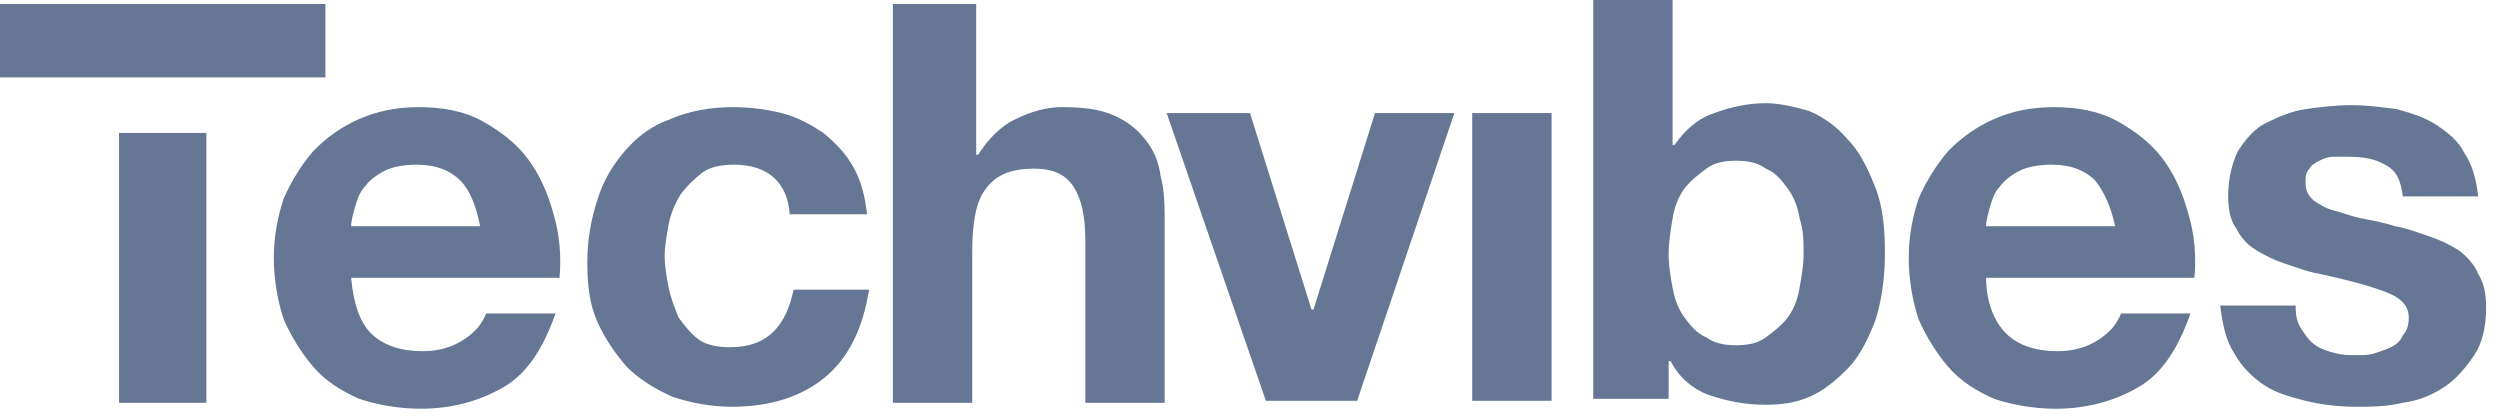 <?xml version="1.0" encoding="UTF-8"?>
<svg width="156px" height="26px" viewBox="0 0 156 26" version="1.1" xmlns="http://www.w3.org/2000/svg" xmlns:xlink="http://www.w3.org/1999/xlink">
    <!-- Generator: Sketch 57.1 (83088) - https://sketch.com -->
    <title>techvibes</title>
    <desc>Created with Sketch.</desc>
    <g id="Assets" stroke="none" stroke-width="1" fill="none" fill-rule="evenodd">
        <g id="techvibes" fill="#657795" fill-rule="nonzero">
            <path d="M0,0.248 L20.305,0.248 L20.305,4.829 L0,4.829 L0,0.248 Z M45.81,10.276 C45.067,10.276 44.324,10.4 43.829,10.771 C43.333,11.143 42.838,11.638 42.467,12.133 C42.095,12.752 41.848,13.371 41.724,13.99 C41.6,14.733 41.476,15.352 41.476,15.971 C41.476,16.59 41.6,17.333 41.724,17.952 C41.848,18.571 42.095,19.19 42.343,19.81 C42.714,20.305 43.086,20.8 43.581,21.171 C44.076,21.543 44.819,21.667 45.562,21.667 C46.8,21.667 47.667,21.295 48.286,20.676 C48.905,20.057 49.276,19.19 49.524,18.076 L54.229,18.076 C53.857,20.429 52.99,22.286 51.505,23.524 C50.019,24.762 48.038,25.381 45.686,25.381 C44.324,25.381 43.086,25.133 41.971,24.762 C40.857,24.267 39.867,23.648 39.124,22.905 C38.381,22.038 37.762,21.171 37.267,20.057 C36.771,18.943 36.648,17.705 36.648,16.343 C36.648,14.981 36.895,13.619 37.267,12.505 C37.638,11.267 38.257,10.276 39,9.41 C39.743,8.543 40.733,7.8 41.848,7.429 C42.962,6.933 44.324,6.686 45.686,6.686 C46.8,6.686 47.79,6.81 48.781,7.057 C49.771,7.305 50.638,7.8 51.381,8.295 C52.124,8.914 52.743,9.533 53.238,10.4 C53.733,11.267 53.981,12.257 54.105,13.371 L49.276,13.371 C49.152,11.39 47.914,10.276 45.81,10.276 Z M60.914,0.248 L60.914,9.657 L61.038,9.657 C61.657,8.667 62.524,7.8 63.39,7.429 C64.381,6.933 65.371,6.686 66.238,6.686 C67.6,6.686 68.59,6.81 69.457,7.181 C70.324,7.552 70.943,8.048 71.438,8.667 C71.933,9.286 72.305,10.029 72.429,11.019 C72.676,11.886 72.676,13 72.676,14.114 L72.676,25.133 L67.724,25.133 L67.724,14.981 C67.724,13.495 67.476,12.381 66.981,11.638 C66.486,10.895 65.743,10.524 64.505,10.524 C63.143,10.524 62.152,10.895 61.533,11.762 C60.914,12.505 60.667,13.867 60.667,15.724 L60.667,25.133 L55.714,25.133 L55.714,0.248 L60.914,0.248 Z M78.99,25.01 L72.8,7.057 L78,7.057 L81.838,19.314 L81.962,19.314 L85.8,7.057 L90.752,7.057 L84.686,25.01 C84.686,25.01 78.99,25.01 78.99,25.01 Z M96.819,7.057 L96.819,25.01 L91.867,25.01 L91.867,7.057 L96.819,7.057 Z M104.371,0 L104.371,9.038 L104.495,9.038 C105.114,8.171 105.857,7.429 106.971,7.057 C107.962,6.686 109.076,6.438 110.19,6.438 C111.057,6.438 112.048,6.686 112.914,6.933 C113.781,7.305 114.648,7.924 115.267,8.667 C116.01,9.41 116.505,10.4 117,11.638 C117.495,12.876 117.619,14.238 117.619,15.848 C117.619,17.457 117.371,18.943 117,20.057 C116.505,21.295 116.01,22.286 115.267,23.029 C114.524,23.771 113.781,24.39 112.914,24.762 C112.048,25.133 111.181,25.257 110.19,25.257 C108.829,25.257 107.714,25.01 106.6,24.638 C105.61,24.267 104.743,23.524 104.248,22.533 L104.124,22.533 L104.124,24.886 L99.419,24.886 L99.419,0 L104.371,0 Z M112.295,13.619 C112.171,12.876 111.924,12.257 111.552,11.762 C111.181,11.267 110.81,10.771 110.19,10.524 C109.695,10.152 109.076,10.029 108.333,10.029 C107.59,10.029 106.971,10.152 106.476,10.524 C105.981,10.895 105.486,11.267 105.114,11.762 C104.743,12.257 104.495,12.876 104.371,13.619 C104.248,14.362 104.124,15.105 104.124,15.848 C104.124,16.59 104.248,17.333 104.371,17.952 C104.495,18.695 104.743,19.314 105.114,19.81 C105.486,20.305 105.857,20.8 106.476,21.048 C106.971,21.419 107.59,21.543 108.333,21.543 C109.076,21.543 109.695,21.419 110.19,21.048 C110.686,20.676 111.181,20.305 111.552,19.81 C111.924,19.314 112.171,18.695 112.295,17.952 C112.419,17.21 112.543,16.59 112.543,15.848 C112.543,15.105 112.543,14.362 112.295,13.619 Z M125.171,20.8 C125.914,21.543 127.029,21.914 128.39,21.914 C129.381,21.914 130.248,21.667 130.99,21.171 C131.733,20.676 132.105,20.181 132.352,19.562 L136.686,19.562 C135.943,21.667 134.952,23.276 133.467,24.143 C131.981,25.01 130.248,25.505 128.267,25.505 C126.905,25.505 125.543,25.257 124.429,24.886 C123.314,24.39 122.324,23.771 121.581,22.905 C120.838,22.038 120.219,21.048 119.724,19.933 C119.352,18.819 119.105,17.457 119.105,16.095 C119.105,14.733 119.352,13.495 119.724,12.381 C120.219,11.267 120.838,10.276 121.581,9.41 C122.448,8.543 123.314,7.924 124.429,7.429 C125.543,6.933 126.781,6.686 128.143,6.686 C129.629,6.686 130.99,6.933 132.105,7.552 C133.219,8.171 134.21,8.914 134.952,9.905 C135.695,10.895 136.19,12.01 136.562,13.371 C136.933,14.61 137.057,15.971 136.933,17.333 L123.933,17.333 C123.933,18.819 124.429,20.057 125.171,20.8 Z M130.743,11.267 C130.124,10.648 129.257,10.276 128.019,10.276 C127.276,10.276 126.533,10.4 126.038,10.648 C125.543,10.895 125.048,11.267 124.8,11.638 C124.429,12.01 124.305,12.505 124.181,12.876 C124.057,13.371 123.933,13.743 123.933,14.114 L131.981,14.114 C131.733,12.876 131.238,11.886 130.743,11.267 Z M143.619,20.552 C143.867,20.924 144.114,21.295 144.486,21.543 C144.857,21.79 145.229,21.914 145.724,22.038 C146.219,22.162 146.59,22.162 147.086,22.162 C147.457,22.162 147.829,22.162 148.2,22.038 C148.571,21.914 148.943,21.79 149.19,21.667 C149.438,21.543 149.81,21.295 149.933,20.924 C150.181,20.676 150.305,20.305 150.305,19.81 C150.305,19.067 149.81,18.571 148.819,18.2 C147.829,17.829 146.467,17.457 144.733,17.086 C143.99,16.962 143.371,16.714 142.629,16.467 C141.886,16.219 141.39,15.971 140.771,15.6 C140.152,15.229 139.781,14.733 139.533,14.238 C139.162,13.743 139.038,13 139.038,12.257 C139.038,11.143 139.286,10.152 139.657,9.41 C140.152,8.667 140.648,8.048 141.39,7.676 C142.133,7.305 143,6.933 143.867,6.81 C144.733,6.686 145.724,6.562 146.714,6.562 C147.705,6.562 148.571,6.686 149.562,6.81 C150.429,7.057 151.295,7.305 152.038,7.8 C152.781,8.295 153.4,8.79 153.771,9.533 C154.267,10.276 154.514,11.143 154.638,12.257 L149.933,12.257 C149.81,11.267 149.562,10.648 148.819,10.276 C148.2,9.905 147.457,9.781 146.467,9.781 C146.219,9.781 145.848,9.781 145.6,9.781 C145.229,9.781 144.981,9.905 144.733,10.029 C144.486,10.152 144.238,10.276 144.114,10.524 C143.867,10.771 143.867,11.019 143.867,11.39 C143.867,11.886 143.99,12.133 144.362,12.505 C144.733,12.752 145.105,13 145.6,13.124 C146.095,13.248 146.714,13.495 147.333,13.619 C147.952,13.743 148.695,13.867 149.438,14.114 C150.181,14.238 150.8,14.486 151.543,14.733 C152.286,14.981 152.781,15.229 153.4,15.6 C153.895,15.971 154.39,16.467 154.638,17.086 C155.01,17.705 155.133,18.324 155.133,19.19 C155.133,20.429 154.886,21.419 154.39,22.162 C153.895,22.905 153.276,23.648 152.533,24.143 C151.79,24.638 150.924,25.01 149.933,25.133 C148.943,25.381 147.952,25.381 146.962,25.381 C145.971,25.381 144.857,25.257 143.867,25.01 C142.876,24.762 142.01,24.514 141.267,24.019 C140.524,23.524 139.905,22.905 139.41,22.038 C138.914,21.295 138.667,20.181 138.543,19.067 L143.248,19.067 C143.248,19.81 143.371,20.181 143.619,20.552 Z M7.429,8.295 L12.876,8.295 L12.876,25.133 L7.429,25.133 L7.429,8.295 Z M23.152,20.8 C23.895,21.543 25.01,21.914 26.371,21.914 C27.362,21.914 28.229,21.667 28.971,21.171 C29.714,20.676 30.086,20.181 30.333,19.562 L34.667,19.562 C33.924,21.667 32.933,23.276 31.448,24.143 C29.962,25.01 28.229,25.505 26.248,25.505 C24.886,25.505 23.524,25.257 22.41,24.886 C21.295,24.39 20.305,23.771 19.562,22.905 C18.819,22.038 18.2,21.048 17.705,19.933 C17.333,18.819 17.086,17.457 17.086,16.095 C17.086,14.733 17.333,13.495 17.705,12.381 C18.2,11.267 18.819,10.276 19.562,9.41 C20.429,8.543 21.295,7.924 22.41,7.429 C23.524,6.933 24.762,6.686 26.124,6.686 C27.61,6.686 28.971,6.933 30.086,7.552 C31.2,8.171 32.19,8.914 32.933,9.905 C33.676,10.895 34.171,12.01 34.543,13.371 C34.914,14.61 35.038,15.971 34.914,17.333 L21.914,17.333 C22.038,18.819 22.41,20.057 23.152,20.8 Z M28.724,11.267 C28.105,10.648 27.238,10.276 26,10.276 C25.257,10.276 24.514,10.4 24.019,10.648 C23.524,10.895 23.029,11.267 22.781,11.638 C22.41,12.01 22.286,12.505 22.162,12.876 C22.038,13.371 21.914,13.743 21.914,14.114 L29.962,14.114 C29.714,12.876 29.343,11.886 28.724,11.267 Z" id="Shape"></path>
        </g>
    </g>
</svg>